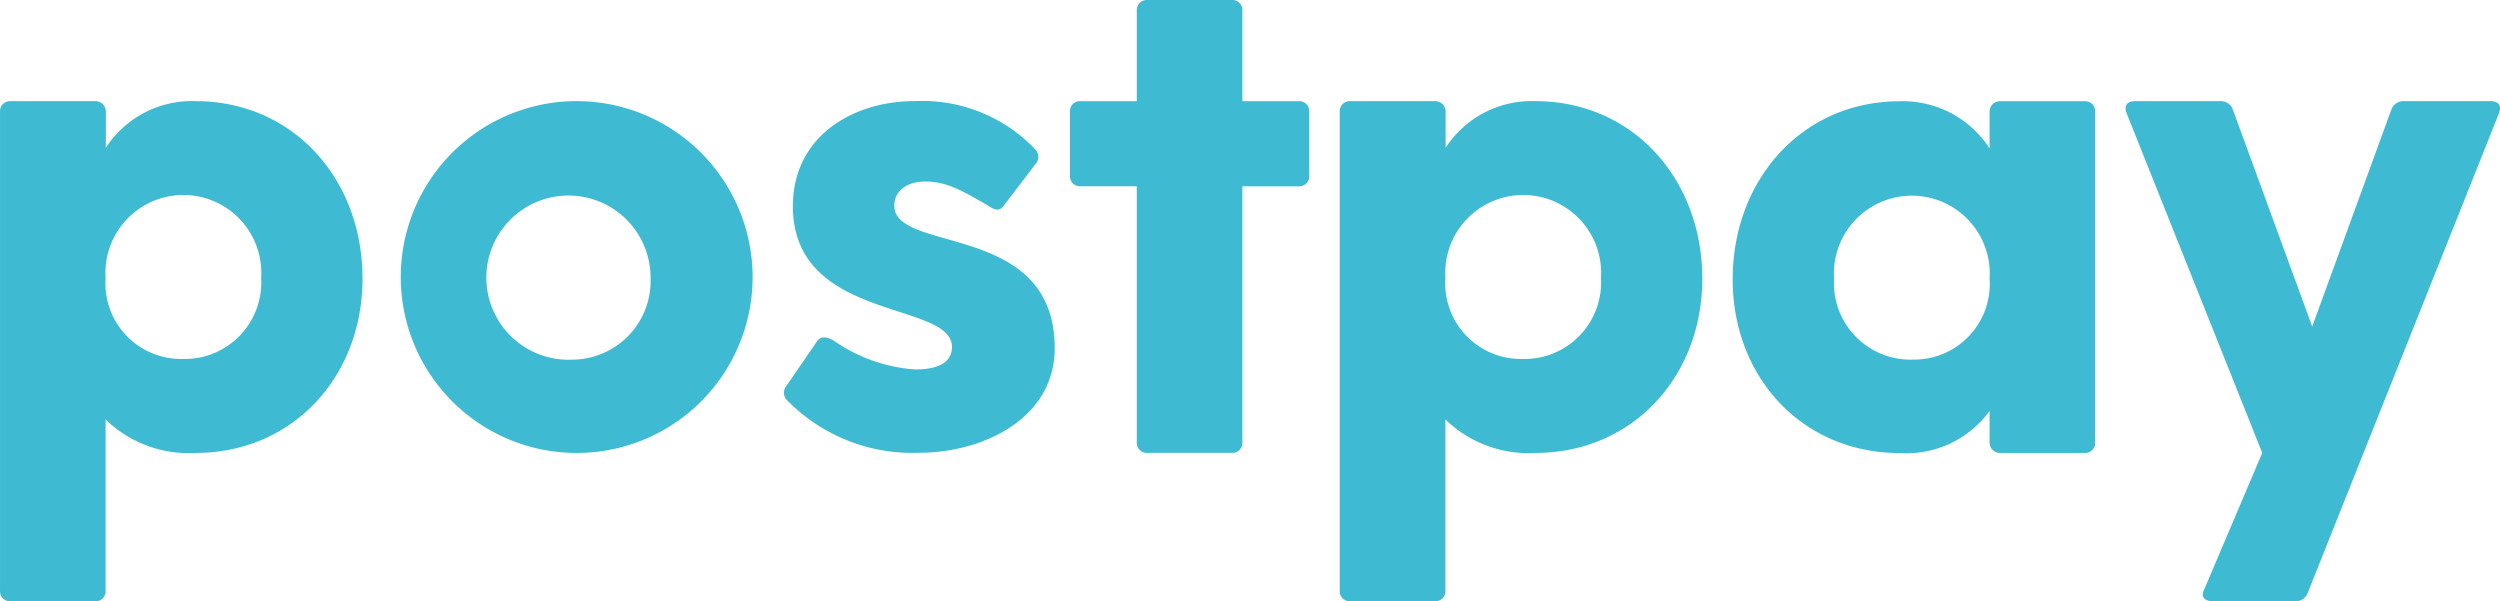 <svg xmlns="http://www.w3.org/2000/svg" width="136.603" height="32.854" viewBox="0 0 136.603 32.854">
    <defs>
        <style>
            .cls-1{fill:#3ebbd2}
        </style>
    </defs>
    <g id="Group_6521" transform="translate(-119 -54)">
        <g id="Group_6520">
            <g id="Group_6519">
                <g id="Group_5355" transform="translate(-233.689 -104.4)">
                    <path id="Path_2976" d="M688.8 176.9h-4.615a.567.567 0 0 0-.577.577v2.006a5.639 5.639 0 0 0-4.92-2.581c-5.269 0-9.117 4.235-9.117 9.734 0 5.384 3.846 9.487 9.115 9.487a5.608 5.608 0 0 0 4.922-2.3v1.719a.566.566 0 0 0 .577.577h4.615a.545.545 0 0 0 .577-.577v-18.07a.545.545 0 0 0-.577-.572zm-9.422 14.12a4.183 4.183 0 0 1-4.269-4.423 4.259 4.259 0 1 1 8.5 0 4.131 4.131 0 0 1-4.231 4.418z" class="cls-1" transform="translate(-222.206 -12.969)"/>
                    <path id="Path_2977" d="M363.382 176.9a5.6 5.6 0 0 0-4.91 2.549v-1.972a.566.566 0 0 0-.577-.577h-4.628a.546.546 0 0 0-.577.577v26.173a.545.545 0 0 0 .577.577h4.616a.545.545 0 0 0 .577-.577v-9.357a6.509 6.509 0 0 0 4.923 1.828c5.268 0 9.114-4.136 9.114-9.52.003-5.501-3.847-9.701-9.115-9.701zm-.693 14.086a4.131 4.131 0 0 1-4.23-4.423 4.259 4.259 0 1 1 8.5 0 4.182 4.182 0 0 1-4.27 4.424z" class="cls-1" transform="translate(0 -12.973)"/>
                    <path id="Path_2978" d="M608.4 176.9a5.6 5.6 0 0 0-4.91 2.549v-1.972a.566.566 0 0 0-.577-.577h-4.633a.546.546 0 0 0-.577.577v26.173a.545.545 0 0 0 .577.577h4.62a.545.545 0 0 0 .577-.577v-9.357a6.508 6.508 0 0 0 4.923 1.828c5.269 0 9.114-4.136 9.114-9.52-.004-5.501-3.85-9.701-9.114-9.701zm-.692 14.086a4.131 4.131 0 0 1-4.23-4.423 4.259 4.259 0 1 1 8.5 0 4.182 4.182 0 0 1-4.278 4.424z" class="cls-1" transform="translate(-171.81 -12.973)"/>
                    <path id="Path_2979" d="M434.364 176.9a9.613 9.613 0 1 0 9.845 9.663 9.629 9.629 0 0 0-9.845-9.663zm0 14.124a4.486 4.486 0 1 1 4.268-4.461 4.3 4.3 0 0 1-4.268 4.462z" class="cls-1" transform="translate(-50.396 -12.973)"/>
                    <path id="Path_2980" d="M502.079 182.6c0-.654.538-1.308 1.692-1.308s1.961.461 3.423 1.308c.346.23.615.346.846.038l1.731-2.268a.593.593 0 0 0 .039-.808 8.526 8.526 0 0 0-6.622-2.664c-3.384 0-6.647 1.933-6.647 5.74 0 6.345 8.692 5.153 8.692 7.691 0 1.039-1.117 1.231-2 1.231a8.81 8.81 0 0 1-4.461-1.577c-.346-.192-.653-.269-.884 0l-1.691 2.462a.583.583 0 0 0 0 .769 9.579 9.579 0 0 0 7.229 2.9c3.5 0 7.422-1.867 7.422-5.713-.001-6.952-8.769-5.144-8.769-7.801z" class="cls-1" transform="translate(-100.528 -12.973)"/>
                    <path id="Path_2981" d="M560.863 163.928h-3.077v-4.951a.545.545 0 0 0-.577-.577h-4.615a.545.545 0 0 0-.577.577v4.951h-3.076a.545.545 0 0 0-.577.577V168a.545.545 0 0 0 .577.577h3.076v13.991a.545.545 0 0 0 .577.577h4.615a.545.545 0 0 0 .577-.577v-13.987h3.077a.545.545 0 0 0 .577-.577v-3.5a.546.546 0 0 0-.577-.576z" class="cls-1" transform="translate(-137.212)"/>
                    <path id="Path_2982" d="M761.375 176.9h-4.73a.7.7 0 0 0-.692.462l-4.325 11.856-4.334-11.856a.7.7 0 0 0-.692-.462h-4.653c-.423 0-.615.231-.463.654l7.413 18.567-3.168 7.452c-.23.422.039.653.462.653h4.5a.7.7 0 0 0 .693-.462l10.451-26.211c.154-.421-.037-.653-.462-.653z" class="cls-1" transform="translate(-272.598 -12.973)"/>
                </g>
            </g>
        </g>
    </g>
</svg>
